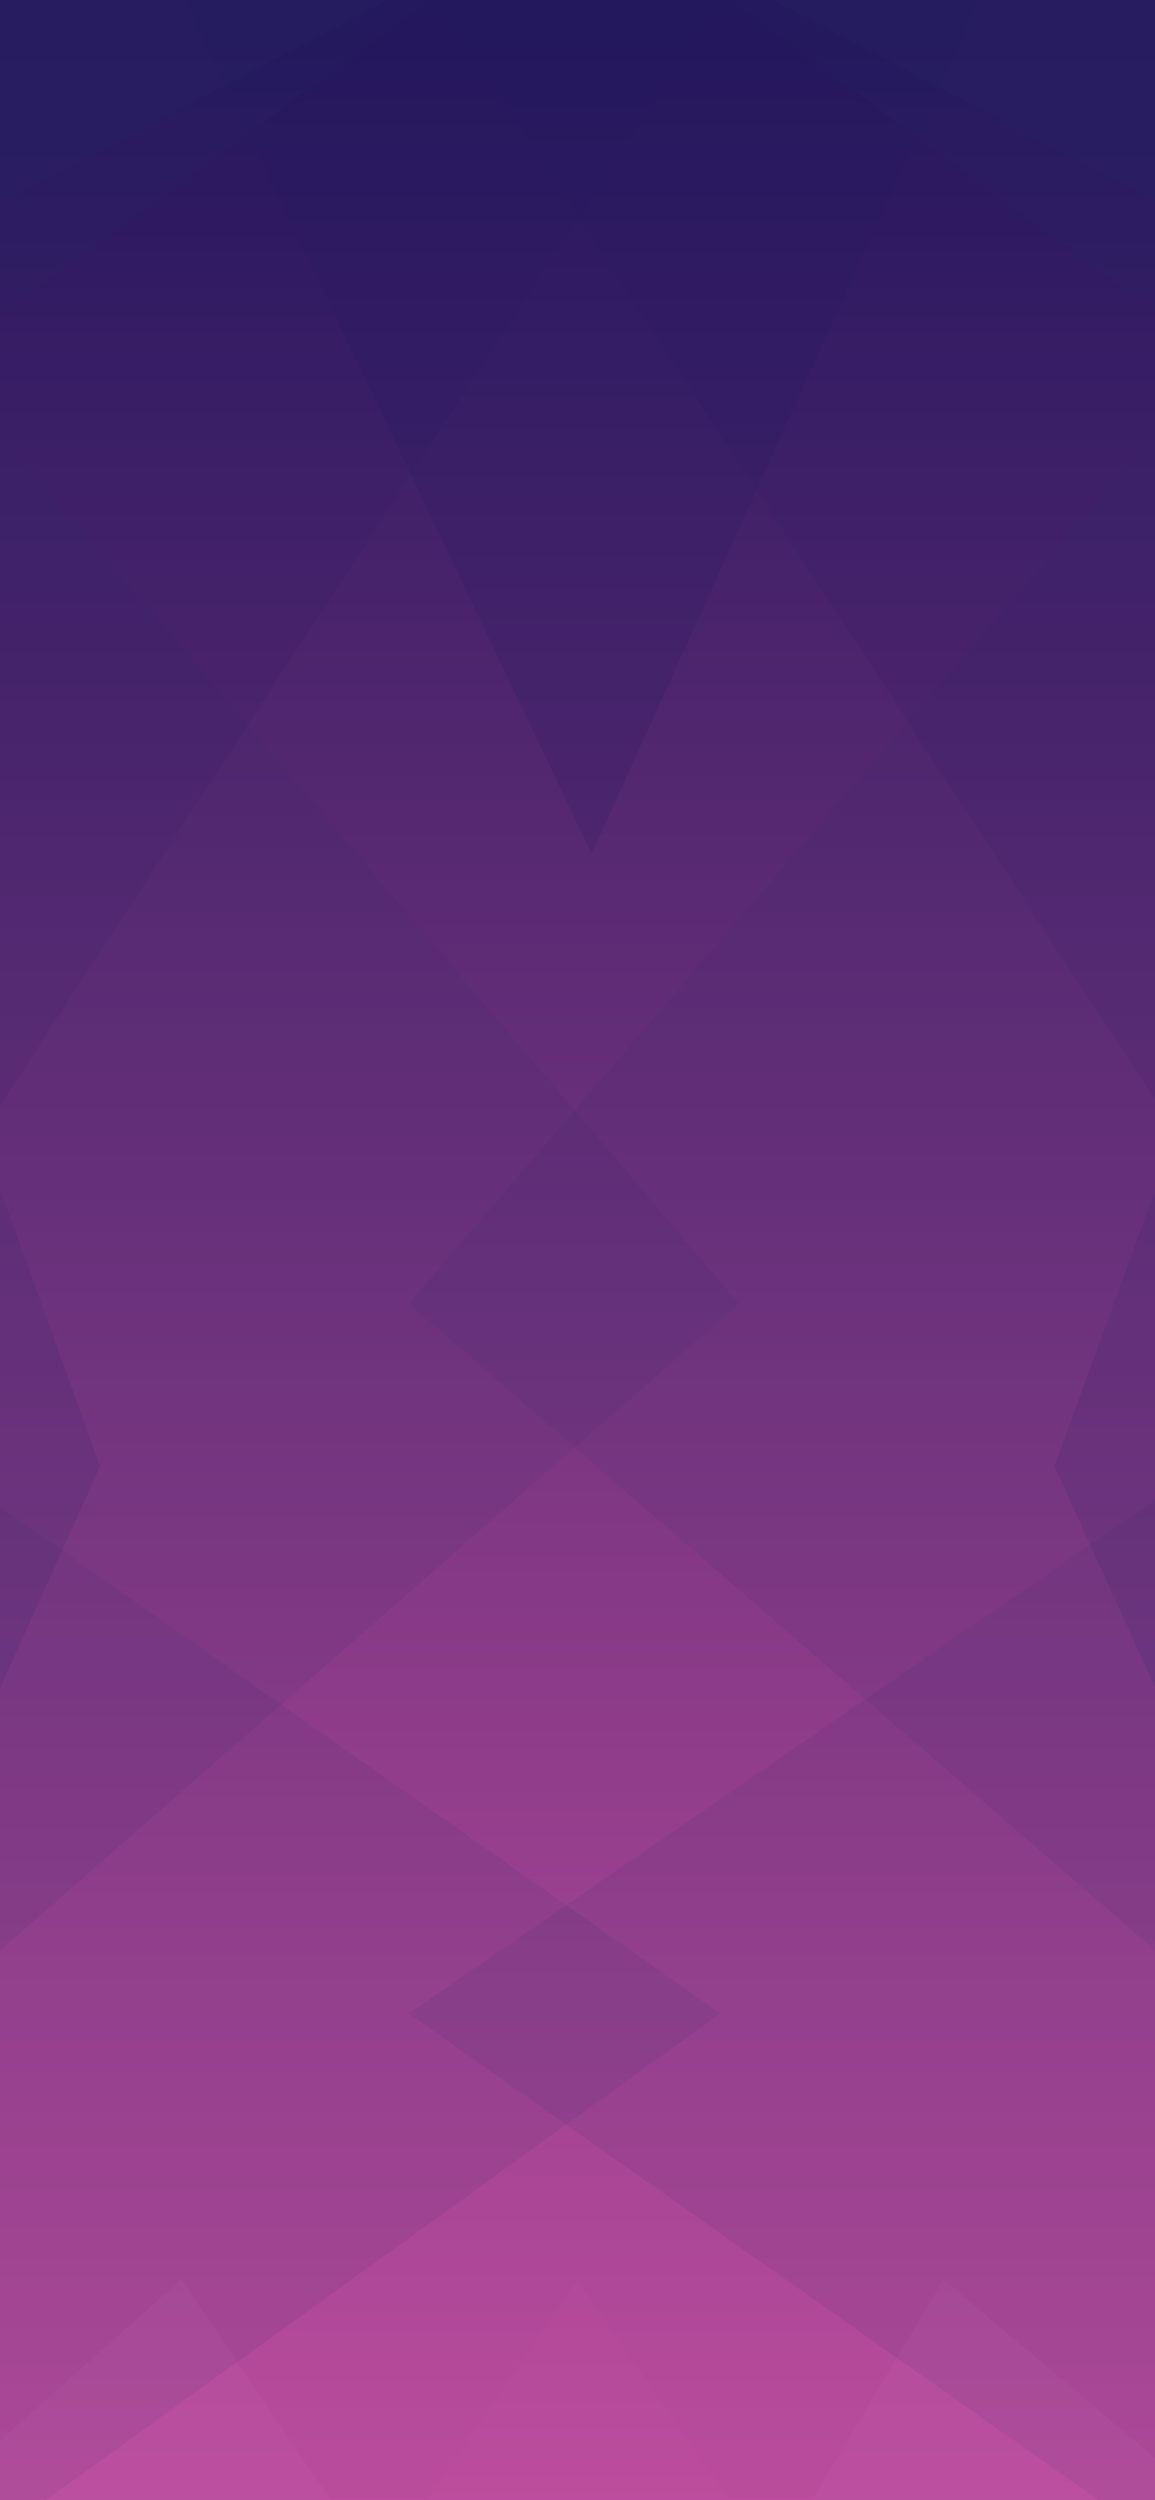 <svg width="430" height="930" viewBox="0 0 430 930" fill="none" xmlns="http://www.w3.org/2000/svg">
<path d="M609 -47H-177V1065.14H609V-47Z" fill="url(#paint0_linear_153_1116)"/>
<path opacity="0.1" d="M608.168 848.019L216 1065.14L-176.168 848.019V1065.14H608.168V848.019Z" fill="#E49ECD"/>
<path opacity="0.1" d="M-177 435.959L268.129 749.023L-177 1070V435.959Z" fill="#302868"/>
<path opacity="0.1" d="M607.468 435.959L152.186 749.023L607.468 1070V435.959Z" fill="#302868"/>
<path opacity="0.1" d="M-177 -47V880.555L275.074 484.954L-177 -47Z" fill="#302868"/>
<path opacity="0.1" d="M609 -47V880.555L152.186 484.954L609 -47Z" fill="#302868"/>
<path opacity="0.1" d="M298.749 -47L-177 682.761V-47H298.749Z" fill="#241C60"/>
<path opacity="0.1" d="M131.588 -47L609 682.761V-47H131.588Z" fill="#241C60"/>
<path opacity="0.2" d="M-177 247.597L216 -41.174L609 247.597V-47H-177V247.597Z" fill="#2B2465"/>
<path opacity="0.15" d="M392.523 545.443L609 1020.34V-47L392.523 545.443Z" fill="#2B2465"/>
<path opacity="0.15" d="M37.286 545.443L-177 1020.34V-47L37.286 545.443Z" fill="#2B2465"/>
<path opacity="0.4" d="M-177 168.455L216 -37.608L609 168.455V-47H-177V168.455Z" fill="#292163"/>
<path opacity="0.05" d="M609 1065.14L351.274 848.019L221.48 1065.14H609Z" fill="#E298C9"/>
<path opacity="0.05" d="M-177 1065.14L67.47 848.019L214.851 1065.14H-177Z" fill="#E298C9"/>
<path opacity="0.1" d="M67.47 1065.14L214.851 848.019L364.53 1065.14H67.47Z" fill="#D056A7"/>
<path opacity="0.2" d="M46.343 -47L220.278 317.702L385.657 -47H46.343Z" fill="#241C60"/>
<defs>
<linearGradient id="paint0_linear_153_1116" x1="216" y1="1065.14" x2="216" y2="-47" gradientUnits="userSpaceOnUse">
<stop stop-color="#CF53A5"/>
<stop offset="0.29" stop-color="#9F4291"/>
<stop offset="0.93" stop-color="#28185E"/>
<stop offset="1" stop-color="#1B1359"/>
</linearGradient>
</defs>
</svg>
